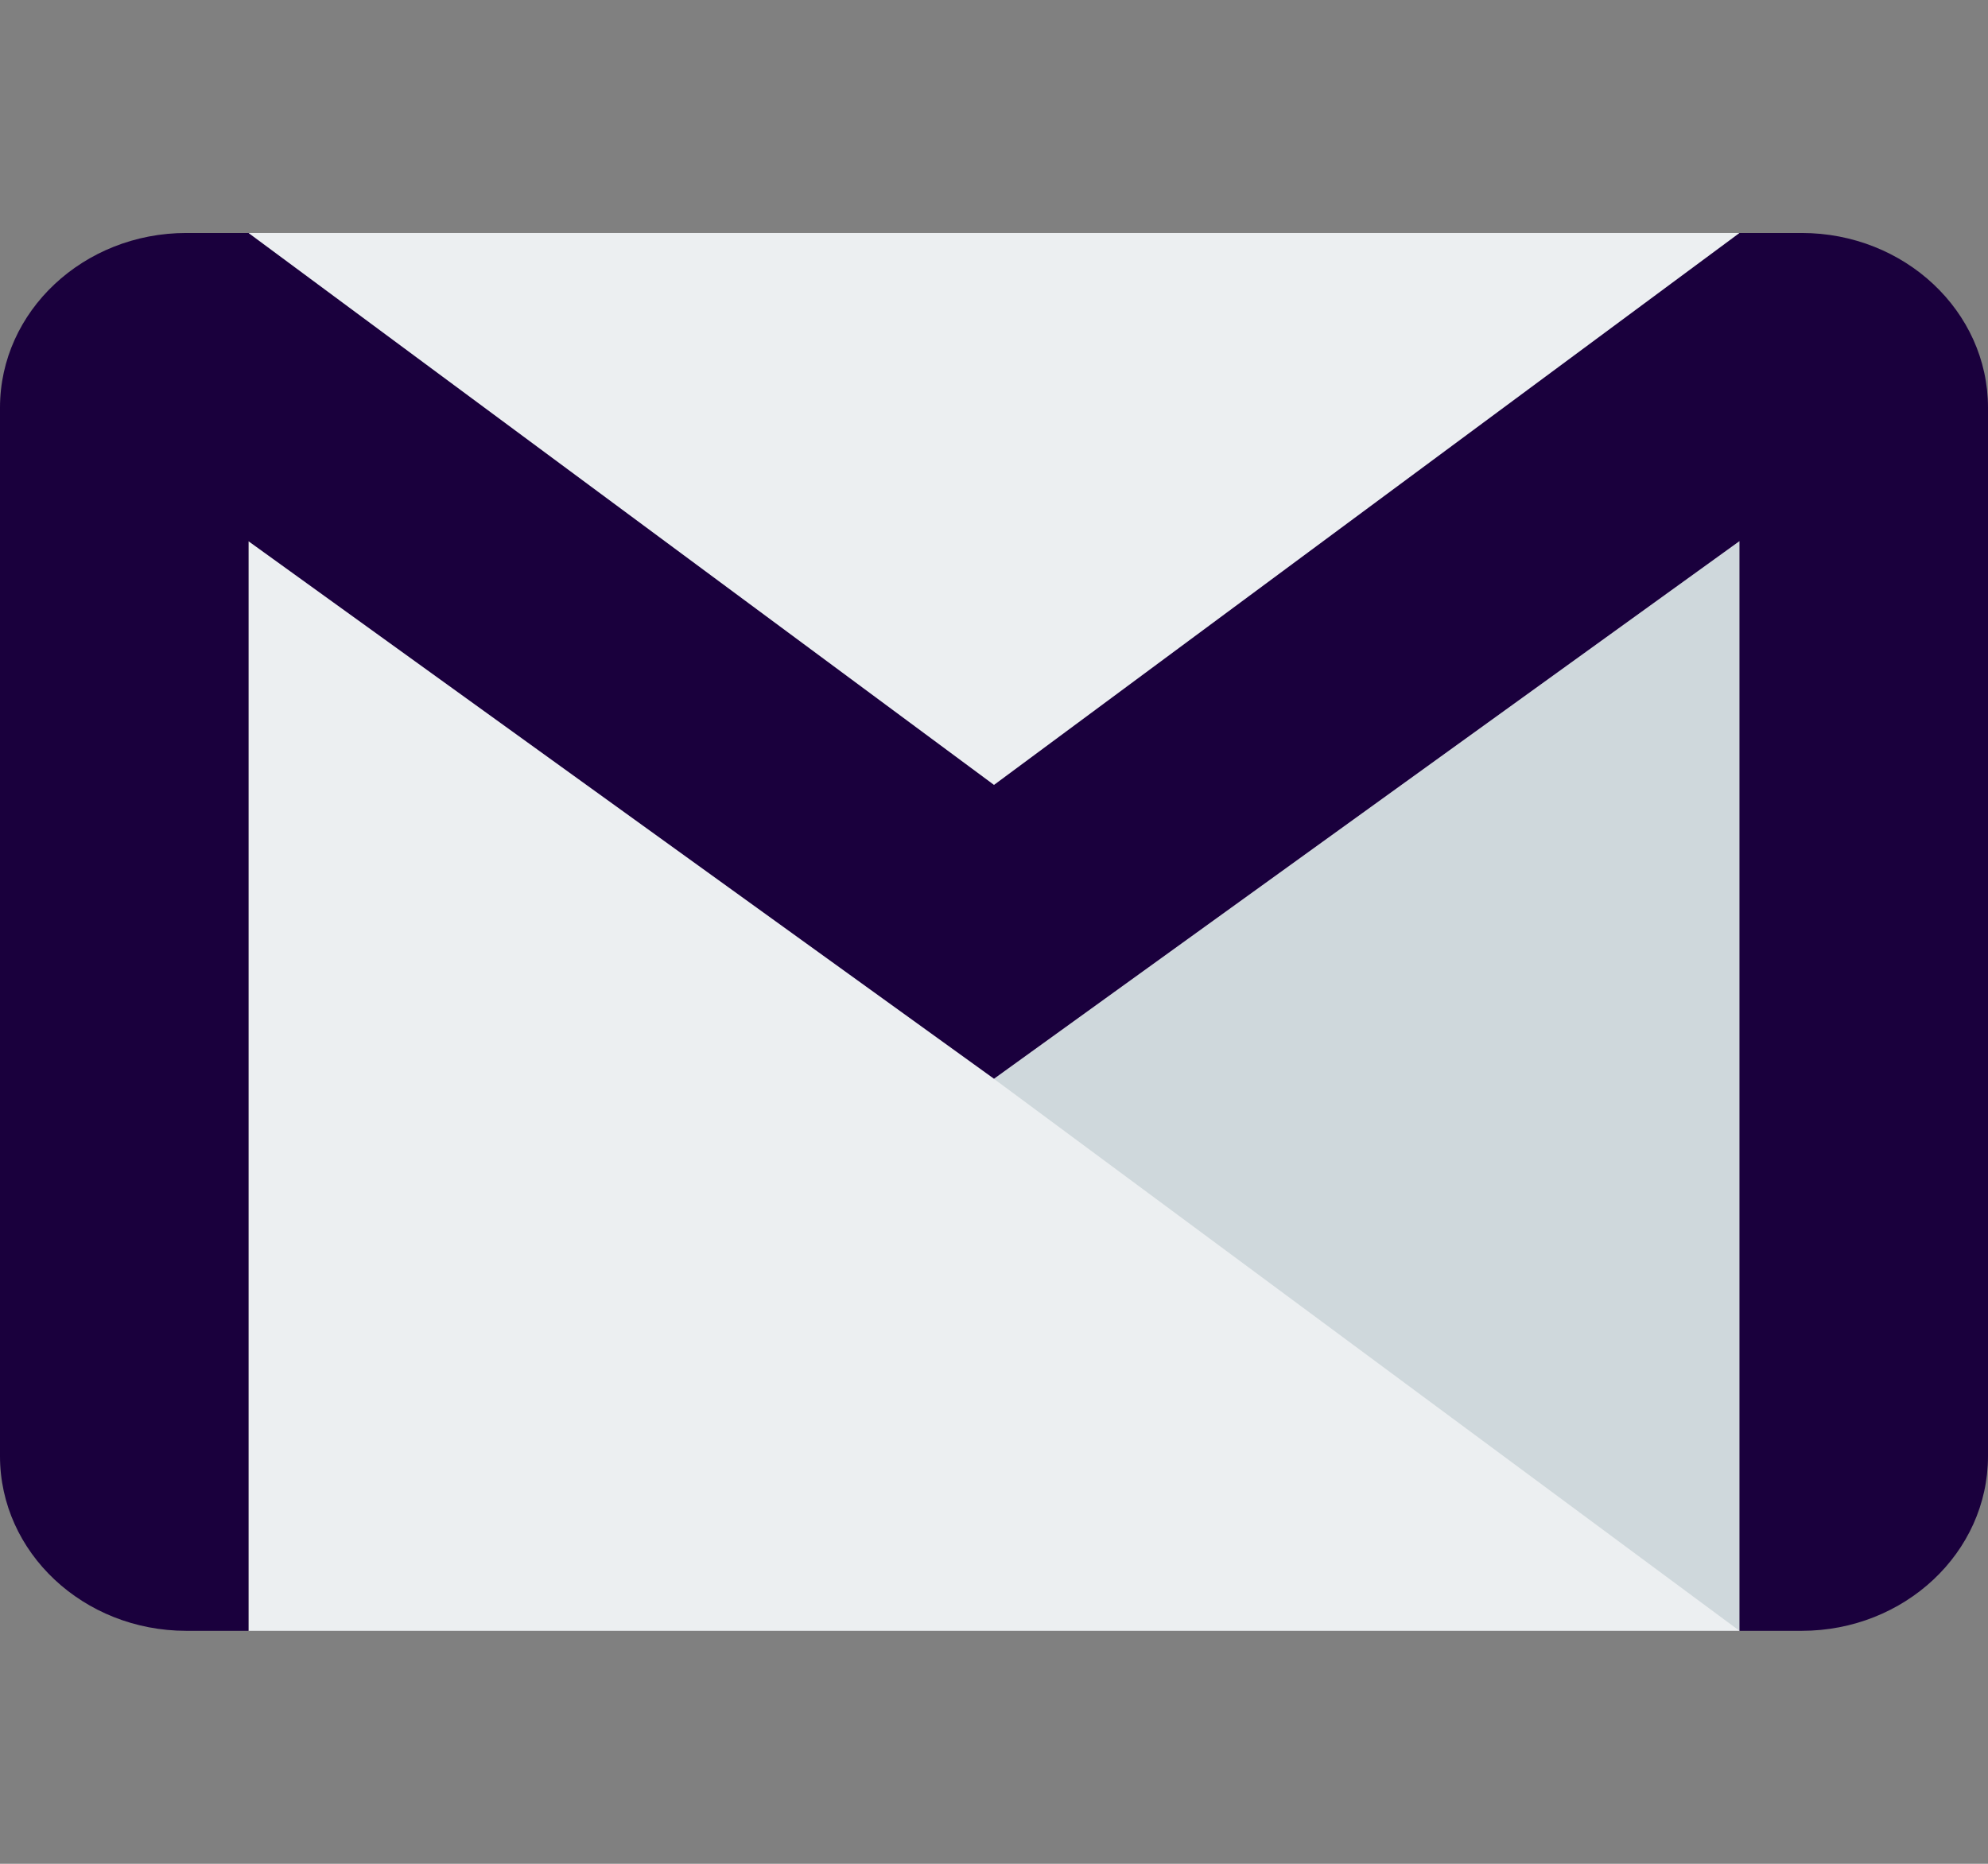 <svg width="16" height="15" viewBox="0 0 16 15" fill="none" xmlns="http://www.w3.org/2000/svg">
<rect x="0" y="0" width="16" height="15" fill="#808080" stroke="none"/>
<g clip-path="url(#clip0_344_181)">
<path d="M14 1.875H2V13.125H14V1.875Z" fill="#ECEFF1"/>
<path d="M8 8.683L14 13.125V4.356L8 8.683Z" fill="#CFD8DC"/>
<path d="M14.5 1.875H14L8 6.317L2 1.875H1.5C0.672 1.875 0 2.505 0 3.281V11.719C0 12.495 0.672 13.125 1.5 13.125H2V4.356L8 8.682L14 4.355V13.125H14.5C15.328 13.125 16 12.495 16 11.719V3.281C16 2.505 15.328 1.875 14.5 1.875Z" fill="#1A003D"/>
</g>
<defs>
<clipPath id="clip0_344_181">
<rect width="16" height="15" fill="white"/>
</clipPath>
</defs>
</svg>
